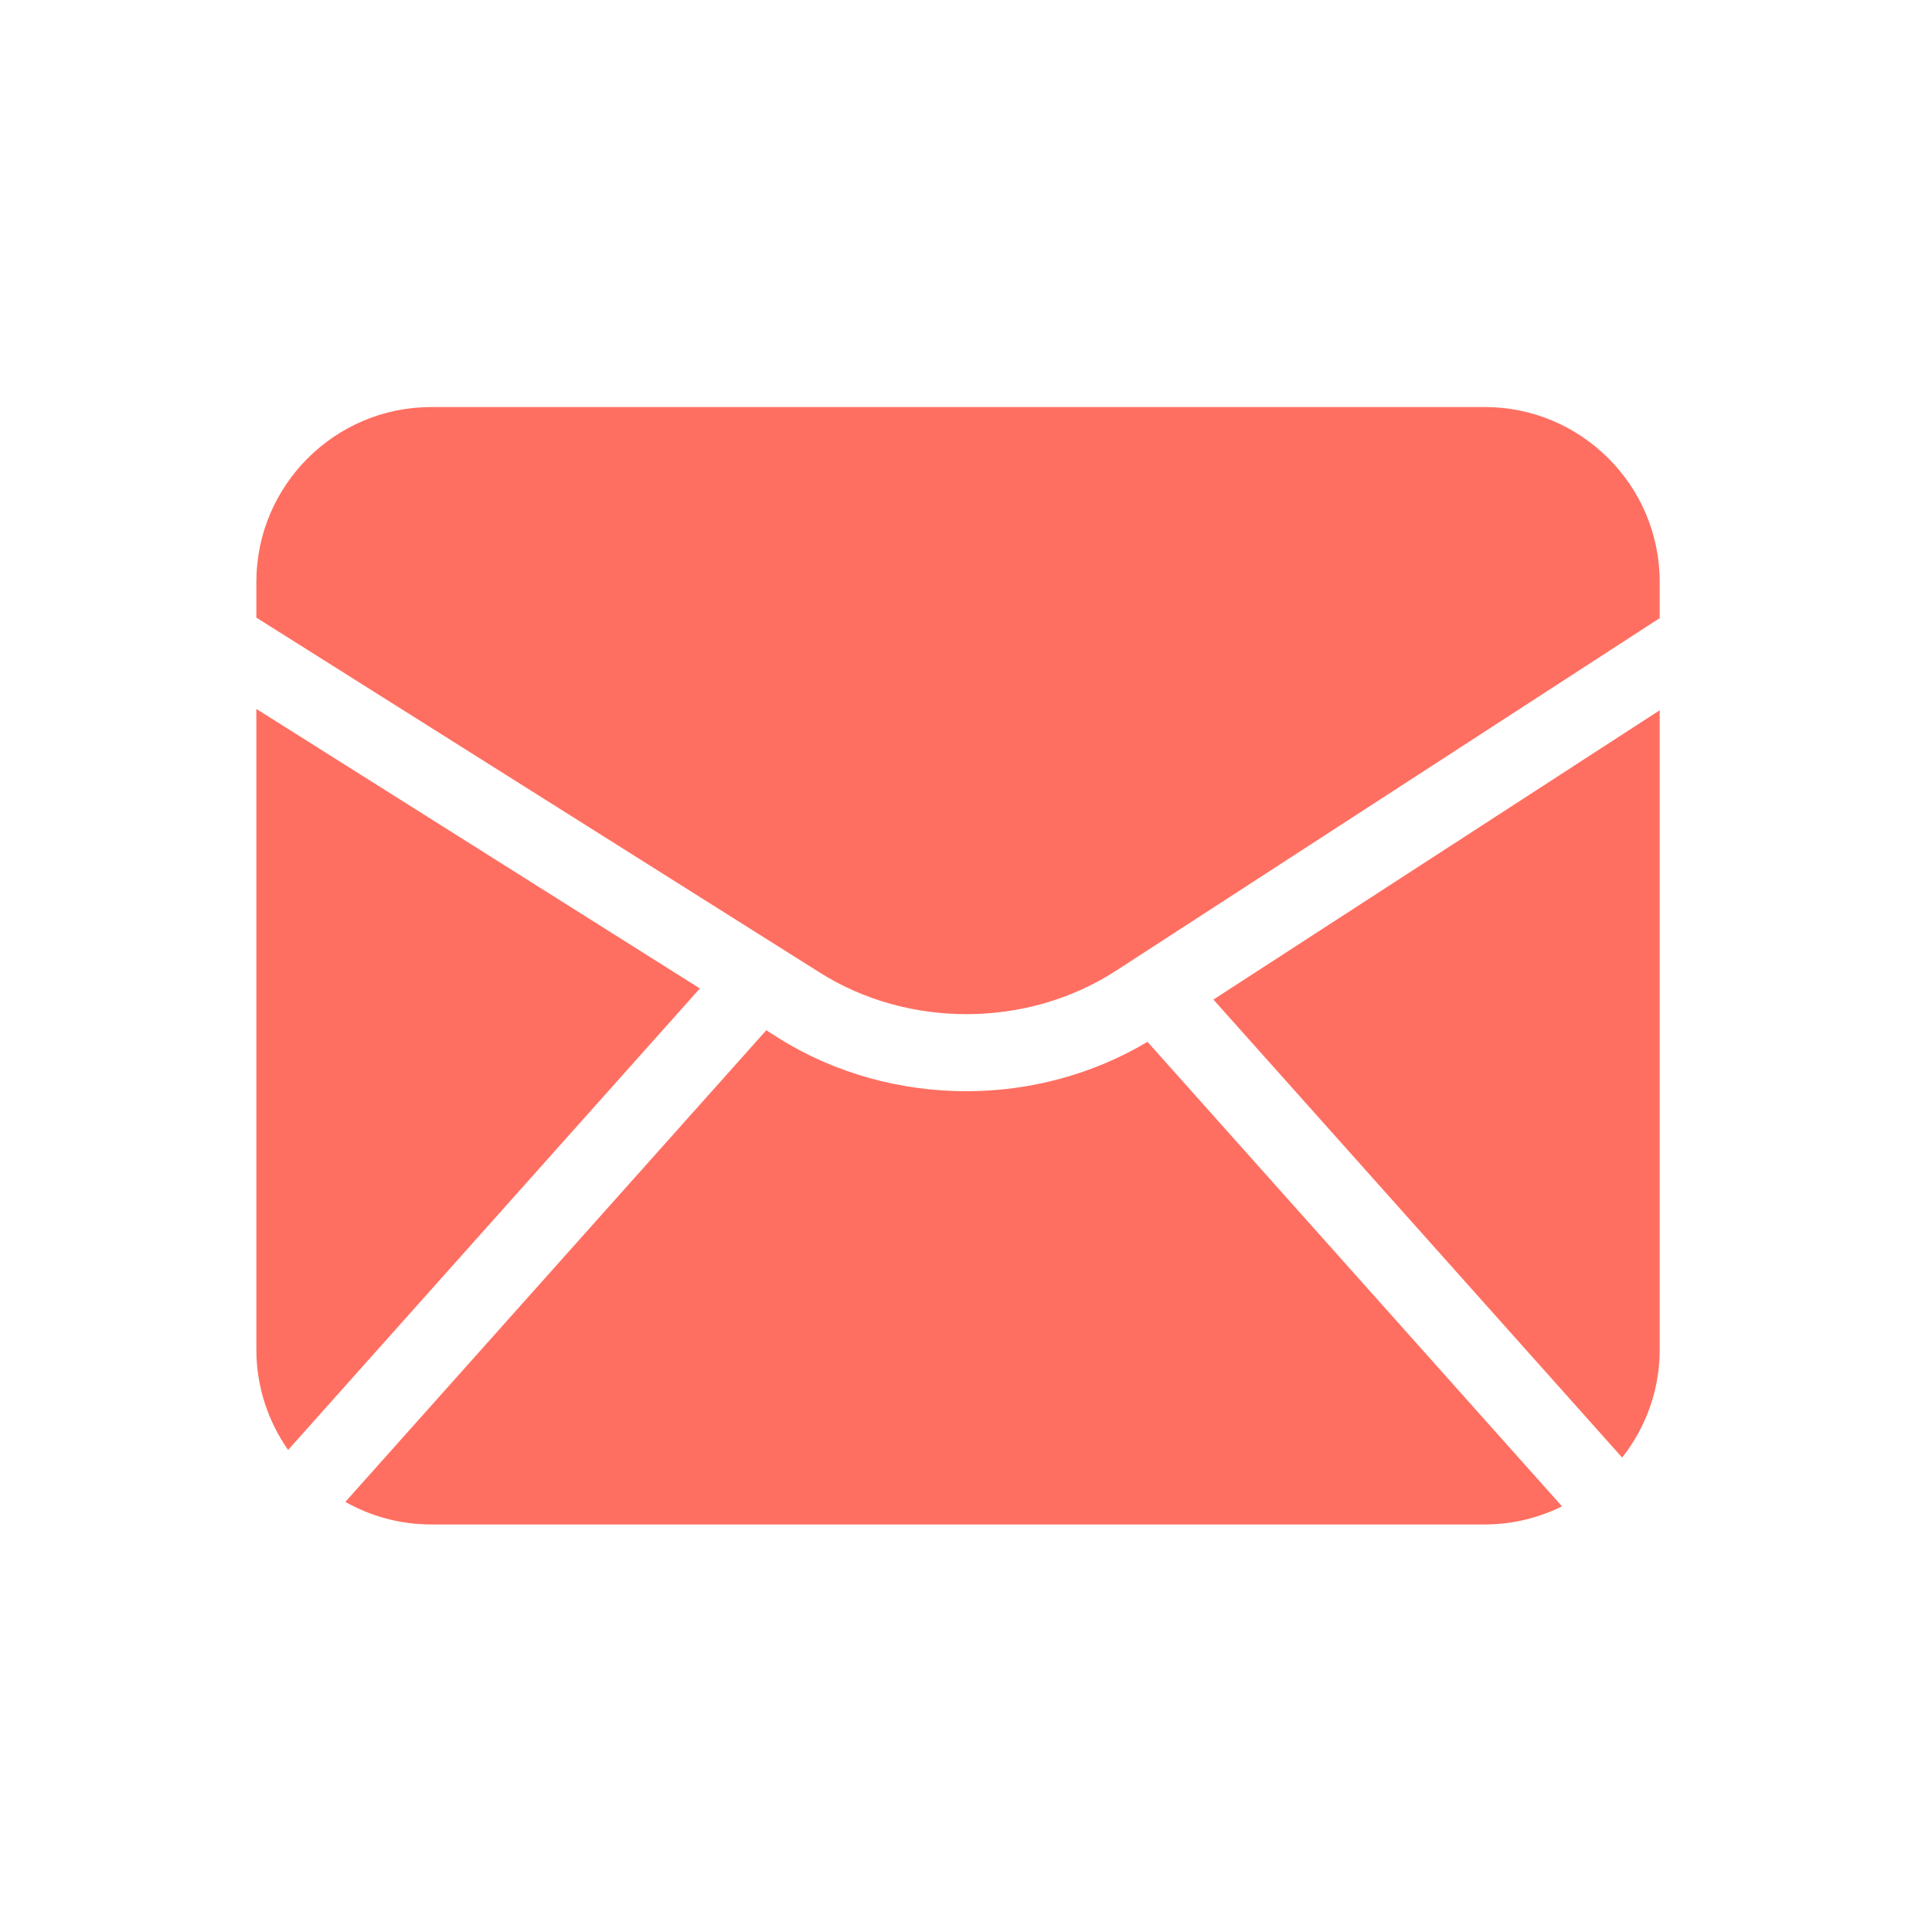 <svg width="16" height="16" viewBox="0 0 16 16" fill="none" xmlns="http://www.w3.org/2000/svg">
<path fill-rule="evenodd" clip-rule="evenodd" d="M6.346 8.532L6.448 8.597C6.915 8.89 7.459 9.037 8.003 9.037C8.527 9.037 9.049 8.899 9.503 8.628L12.936 12.475C12.743 12.57 12.526 12.625 12.297 12.625H3.571C3.313 12.625 3.071 12.557 2.86 12.438L6.346 8.532ZM13.745 5.882V11.177C13.745 11.515 13.628 11.825 13.434 12.071L10.049 8.278L13.745 5.882ZM2.123 5.871L5.796 8.186L2.386 12.008C2.221 11.772 2.123 11.486 2.123 11.177V5.871ZM12.297 3.371C13.095 3.371 13.745 4.021 13.745 4.819V5.119L9.241 8.04C8.511 8.513 7.526 8.519 6.79 8.055L2.123 5.115V4.819C2.123 4.021 2.773 3.371 3.571 3.371H12.297Z" fill="#FF6F61"/>
</svg>
